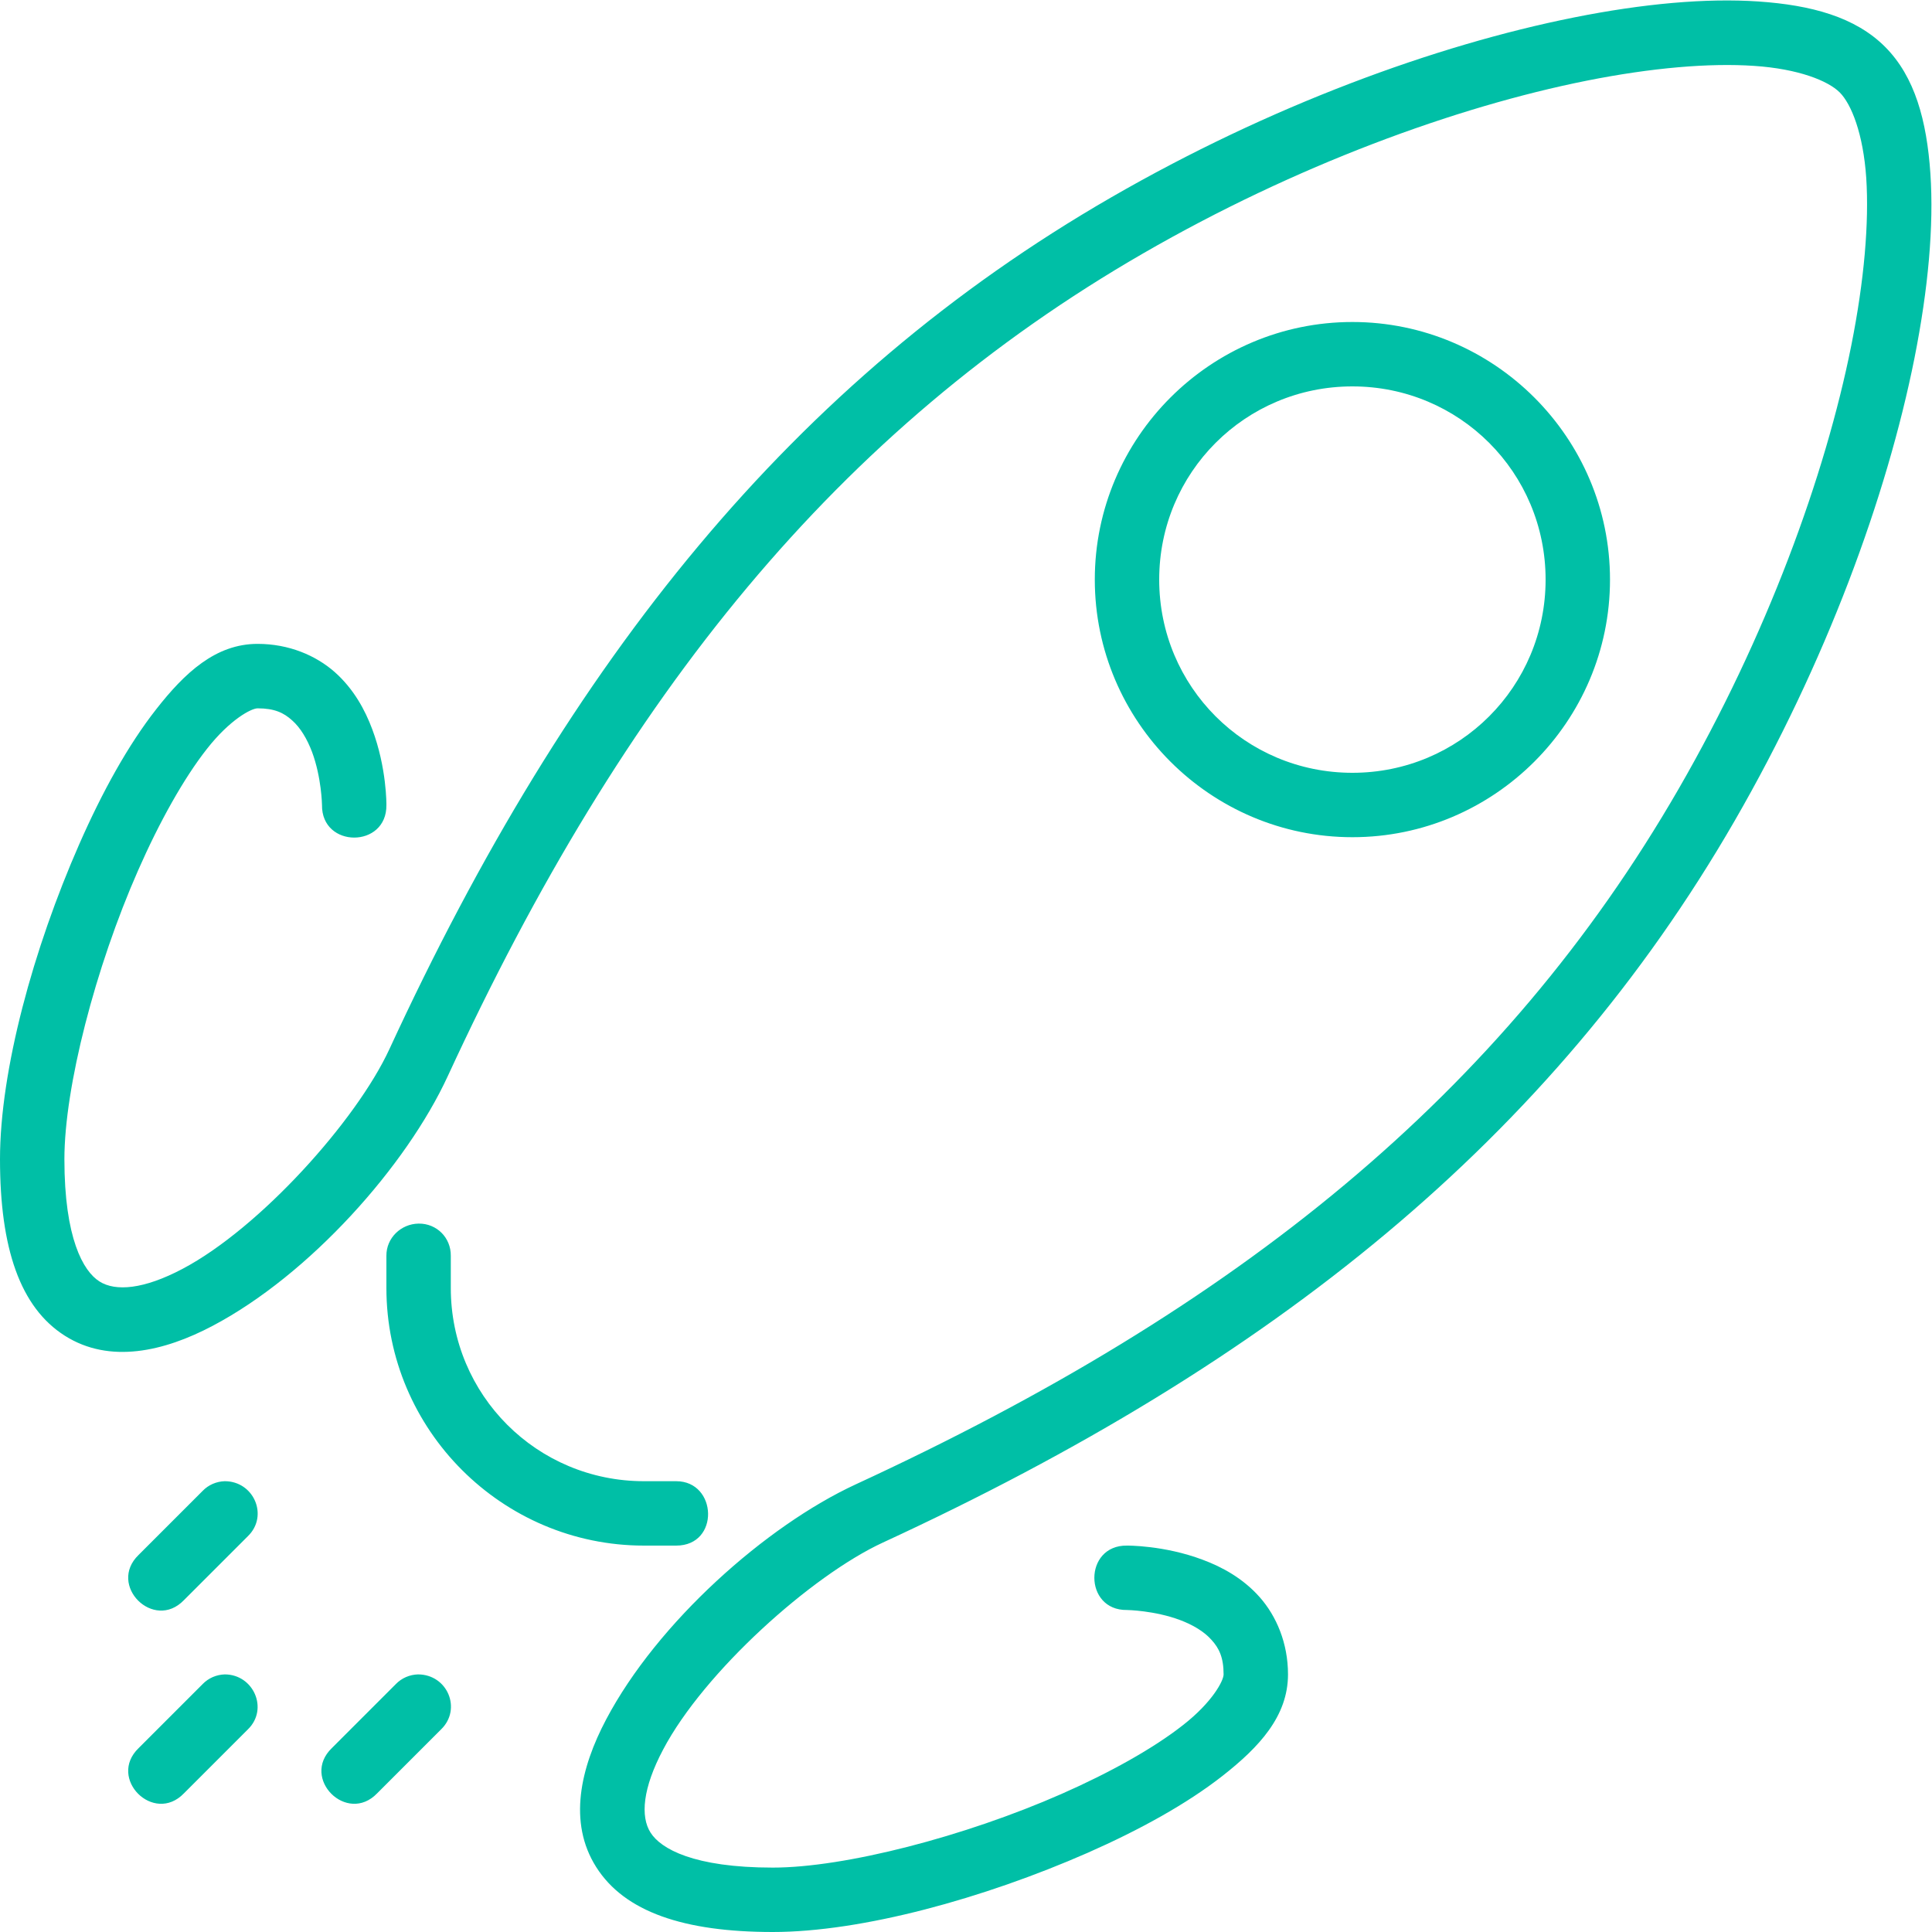 <svg width="30" height="30" viewBox="0 0 30 30" fill="none" xmlns="http://www.w3.org/2000/svg">
<path d="M6.49 26C6.36 26.004 6.237 26.057 6.147 26.15L5.153 27.144C4.665 27.614 5.387 28.334 5.856 27.847L6.85 26.853C7.174 26.537 6.948 26 6.49 26V26ZM3.49 26C3.36 26.004 3.237 26.057 3.147 26.15L2.153 27.144C1.665 27.614 2.387 28.334 2.856 27.847L3.85 26.853C4.174 26.537 3.937 26 3.49 26V26ZM3.49 23C3.36 23.004 3.237 23.057 3.147 23.15L2.153 24.144C1.665 24.614 2.387 25.334 2.856 24.847L3.85 23.853C4.174 23.537 3.942 23 3.49 23V23ZM6.5 19C6.225 19.004 5.997 19.225 6 19.5V20C6 22.203 7.797 24 10 24H10.5C11.18 24 11.14 23 10.5 23H10C8.337 23 7 21.663 7 20V19.5C7.003 19.218 6.78 18.996 6.5 19ZM21 5C18.797 5 17 6.797 17 9C17 11.203 18.797 13 21 13C23.203 13 25 11.203 25 9C25 6.797 23.203 5 21 5ZM21 6C22.663 6 24 7.337 24 9C24 10.663 22.663 12 21 12C19.337 12 18 10.663 18 9C18 7.337 19.337 6 21 6ZM27.307 0.023C26.489 -0.032 25.517 0.056 24.441 0.271C22.289 0.701 19.714 1.645 17.251 3.067C12.32 5.913 8.844 10.23 6.047 16.29C5.537 17.396 4.037 19.068 2.834 19.703C2.232 20.021 1.794 20.057 1.544 19.898C1.293 19.74 1 19.228 1 18C1 16.883 1.48 15.023 2.145 13.514C2.477 12.759 2.855 12.084 3.213 11.629C3.571 11.172 3.903 10.999 4 10.999C4.264 10.999 4.407 11.069 4.535 11.185C4.665 11.299 4.769 11.475 4.845 11.675C4.993 12.072 5 12.499 5 12.499C4.99 13.175 6.01 13.175 6 12.499C6 12.499 6.007 11.926 5.78 11.323C5.668 11.023 5.493 10.699 5.2 10.438C4.906 10.178 4.486 9.998 4 9.998C3.347 9.998 2.867 10.45 2.428 11.01C1.988 11.57 1.586 12.3 1.23 13.11C0.52 14.726 0 16.616 0 18C0 19.384 0.313 20.302 1.008 20.742C1.703 21.182 2.548 20.986 3.301 20.588C4.809 19.793 6.311 18.104 6.954 16.708C9.693 10.77 13.02 6.665 17.75 3.935C20.117 2.568 22.61 1.658 24.637 1.253C25.65 1.051 26.547 0.976 27.237 1.023C27.927 1.069 28.387 1.255 28.567 1.435C28.747 1.615 28.932 2.073 28.979 2.763C29.024 3.453 28.949 4.351 28.747 5.363C28.342 7.391 27.432 9.883 26.065 12.251C23.335 16.981 19.229 20.307 13.29 23.048C11.896 23.692 10.207 25.193 9.412 26.7C9.014 27.453 8.817 28.297 9.258 28.992C9.698 29.687 10.618 30 12 30C13.383 30 15.273 29.48 16.89 28.77C17.697 28.414 18.43 28.01 18.988 27.572C19.548 27.132 20 26.652 20 26C20 25.514 19.82 25.094 19.56 24.8C19.3 24.507 18.977 24.332 18.676 24.22C18.073 23.993 17.5 24 17.5 24C16.824 23.99 16.824 25.01 17.5 25C17.5 25 17.927 25.007 18.324 25.156C18.524 25.231 18.7 25.336 18.814 25.466C18.929 25.593 19 25.736 19 26C19 26.097 18.827 26.43 18.37 26.787C17.915 27.145 17.24 27.523 16.486 27.855C14.976 28.52 13.116 29 12 29C10.77 29 10.26 28.707 10.102 28.457C9.942 28.207 9.979 27.767 10.297 27.167C10.932 25.962 12.604 24.463 13.709 23.953C19.769 21.156 24.086 17.68 26.933 12.75C28.355 10.287 29.298 7.712 29.728 5.56C29.942 4.482 30.03 3.51 29.975 2.693C29.919 1.876 29.735 1.191 29.271 0.727C28.807 0.262 28.121 0.079 27.305 0.023H27.307Z" fill="#00BFA6"/>
</svg>

